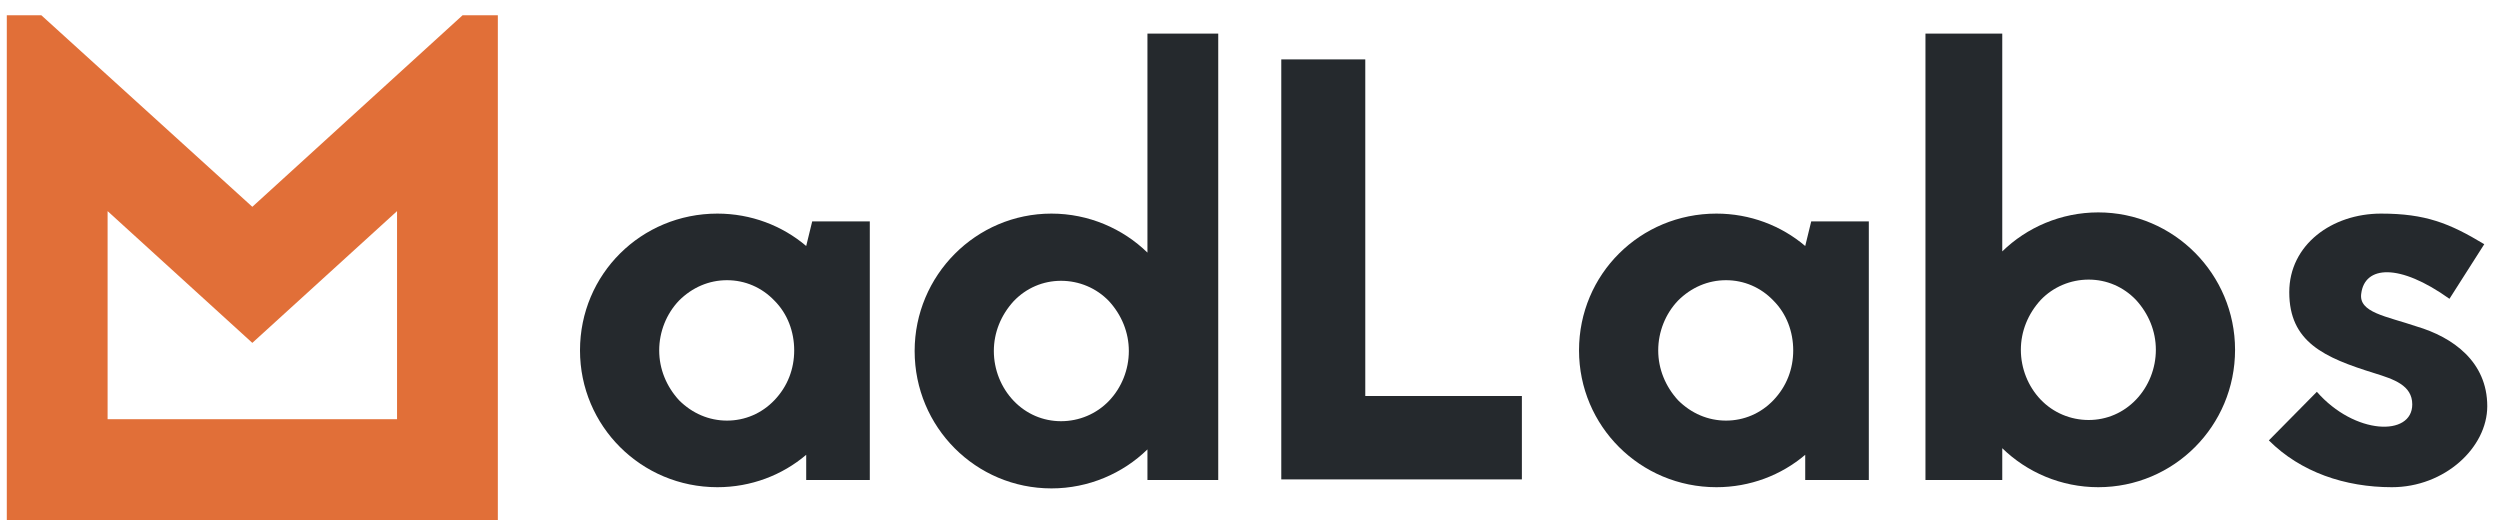 <svg width="125" height="26" viewBox="0 0 125 26" fill="none" xmlns="http://www.w3.org/2000/svg">
<path d="M23.128 0.764L12.616 10.34L2.068 0.764H0.34V26H24.892V0.764H23.128ZM5.38 20.96V10.556L12.616 17.144L19.852 10.556V20.96H5.38Z" fill="#E16F38"/>
<path d="M40.61 11.07L40.31 12.3C39.11 11.28 37.55 10.68 35.87 10.68C32.06 10.68 29 13.71 29 17.52C29 21.3 32.06 24.36 35.87 24.36C37.55 24.36 39.11 23.76 40.31 22.74V24H43.49V11.07H40.61ZM38.72 20.01C38.09 20.67 37.25 21.03 36.35 21.03C35.45 21.03 34.61 20.67 33.95 20.01C33.32 19.32 32.96 18.45 32.96 17.52C32.96 16.59 33.32 15.69 33.95 15.03C34.61 14.37 35.45 14.01 36.35 14.01C37.25 14.01 38.09 14.37 38.72 15.03C39.38 15.69 39.71 16.59 39.71 17.52C39.71 18.45 39.38 19.32 38.72 20.01Z" fill="#25292D"/>
<path d="M57.372 24H60.912V1.68H57.372V12.63C56.142 11.43 54.432 10.68 52.572 10.68C48.792 10.68 45.732 13.77 45.732 17.55C45.732 21.36 48.792 24.42 52.572 24.42C54.432 24.42 56.142 23.67 57.372 22.47V24ZM49.692 17.55C49.692 16.62 50.052 15.75 50.682 15.06C51.312 14.4 52.152 14.04 53.052 14.04C53.952 14.04 54.822 14.4 55.452 15.06C56.082 15.75 56.442 16.62 56.442 17.55C56.442 18.48 56.082 19.38 55.452 20.04C54.822 20.7 53.952 21.06 53.052 21.06C52.152 21.06 51.312 20.7 50.682 20.04C50.052 19.38 49.692 18.48 49.692 17.55Z" fill="#25292D"/>
<path d="M68.264 2.97H64.064V23.97H76.094V19.8H68.264V2.97Z" fill="#25292D"/>
<path d="M90.561 11.07L90.261 12.3C89.061 11.28 87.501 10.68 85.821 10.68C82.011 10.68 78.951 13.71 78.951 17.52C78.951 21.3 82.011 24.36 85.821 24.36C87.501 24.36 89.061 23.76 90.261 22.74V24H93.441V11.07H90.561ZM88.671 20.01C88.041 20.67 87.201 21.03 86.301 21.03C85.401 21.03 84.561 20.67 83.901 20.01C83.271 19.32 82.911 18.45 82.911 17.52C82.911 16.59 83.271 15.69 83.901 15.03C84.561 14.37 85.401 14.01 86.301 14.01C87.201 14.01 88.041 14.37 88.671 15.03C89.331 15.69 89.661 16.59 89.661 17.52C89.661 18.45 89.331 19.32 88.671 20.01Z" fill="#25292D"/>
<path d="M100.113 1.68H96.273V24H100.113V22.41C101.343 23.61 103.053 24.36 104.913 24.36C108.693 24.36 111.753 21.3 111.753 17.49C111.753 13.71 108.693 10.62 104.913 10.62C103.053 10.62 101.343 11.37 100.113 12.57V1.68ZM106.803 19.98C106.173 20.64 105.333 21 104.433 21C103.533 21 102.663 20.64 102.033 19.98C101.403 19.32 101.043 18.42 101.043 17.49C101.043 16.56 101.403 15.69 102.033 15C102.663 14.34 103.533 13.98 104.433 13.98C105.333 13.98 106.173 14.34 106.803 15C107.433 15.69 107.793 16.56 107.793 17.49C107.793 18.42 107.433 19.32 106.803 19.98Z" fill="#25292D"/>
<path d="M113.443 22.02C115.033 23.61 117.253 24.36 119.593 24.36C122.233 24.36 124.363 22.38 124.363 20.31C124.363 18.09 122.653 16.86 120.823 16.32C119.323 15.81 117.913 15.63 118.063 14.67C118.243 13.29 119.953 13.14 122.473 14.94L124.213 12.21C122.473 11.16 121.273 10.68 119.053 10.68C116.593 10.68 114.463 12.24 114.463 14.61C114.463 17.1 116.203 17.88 118.723 18.66C119.683 18.96 120.613 19.26 120.613 20.22C120.613 21.84 117.733 21.75 115.843 19.59L113.443 22.02Z" fill="#25292D"/>
</svg>
